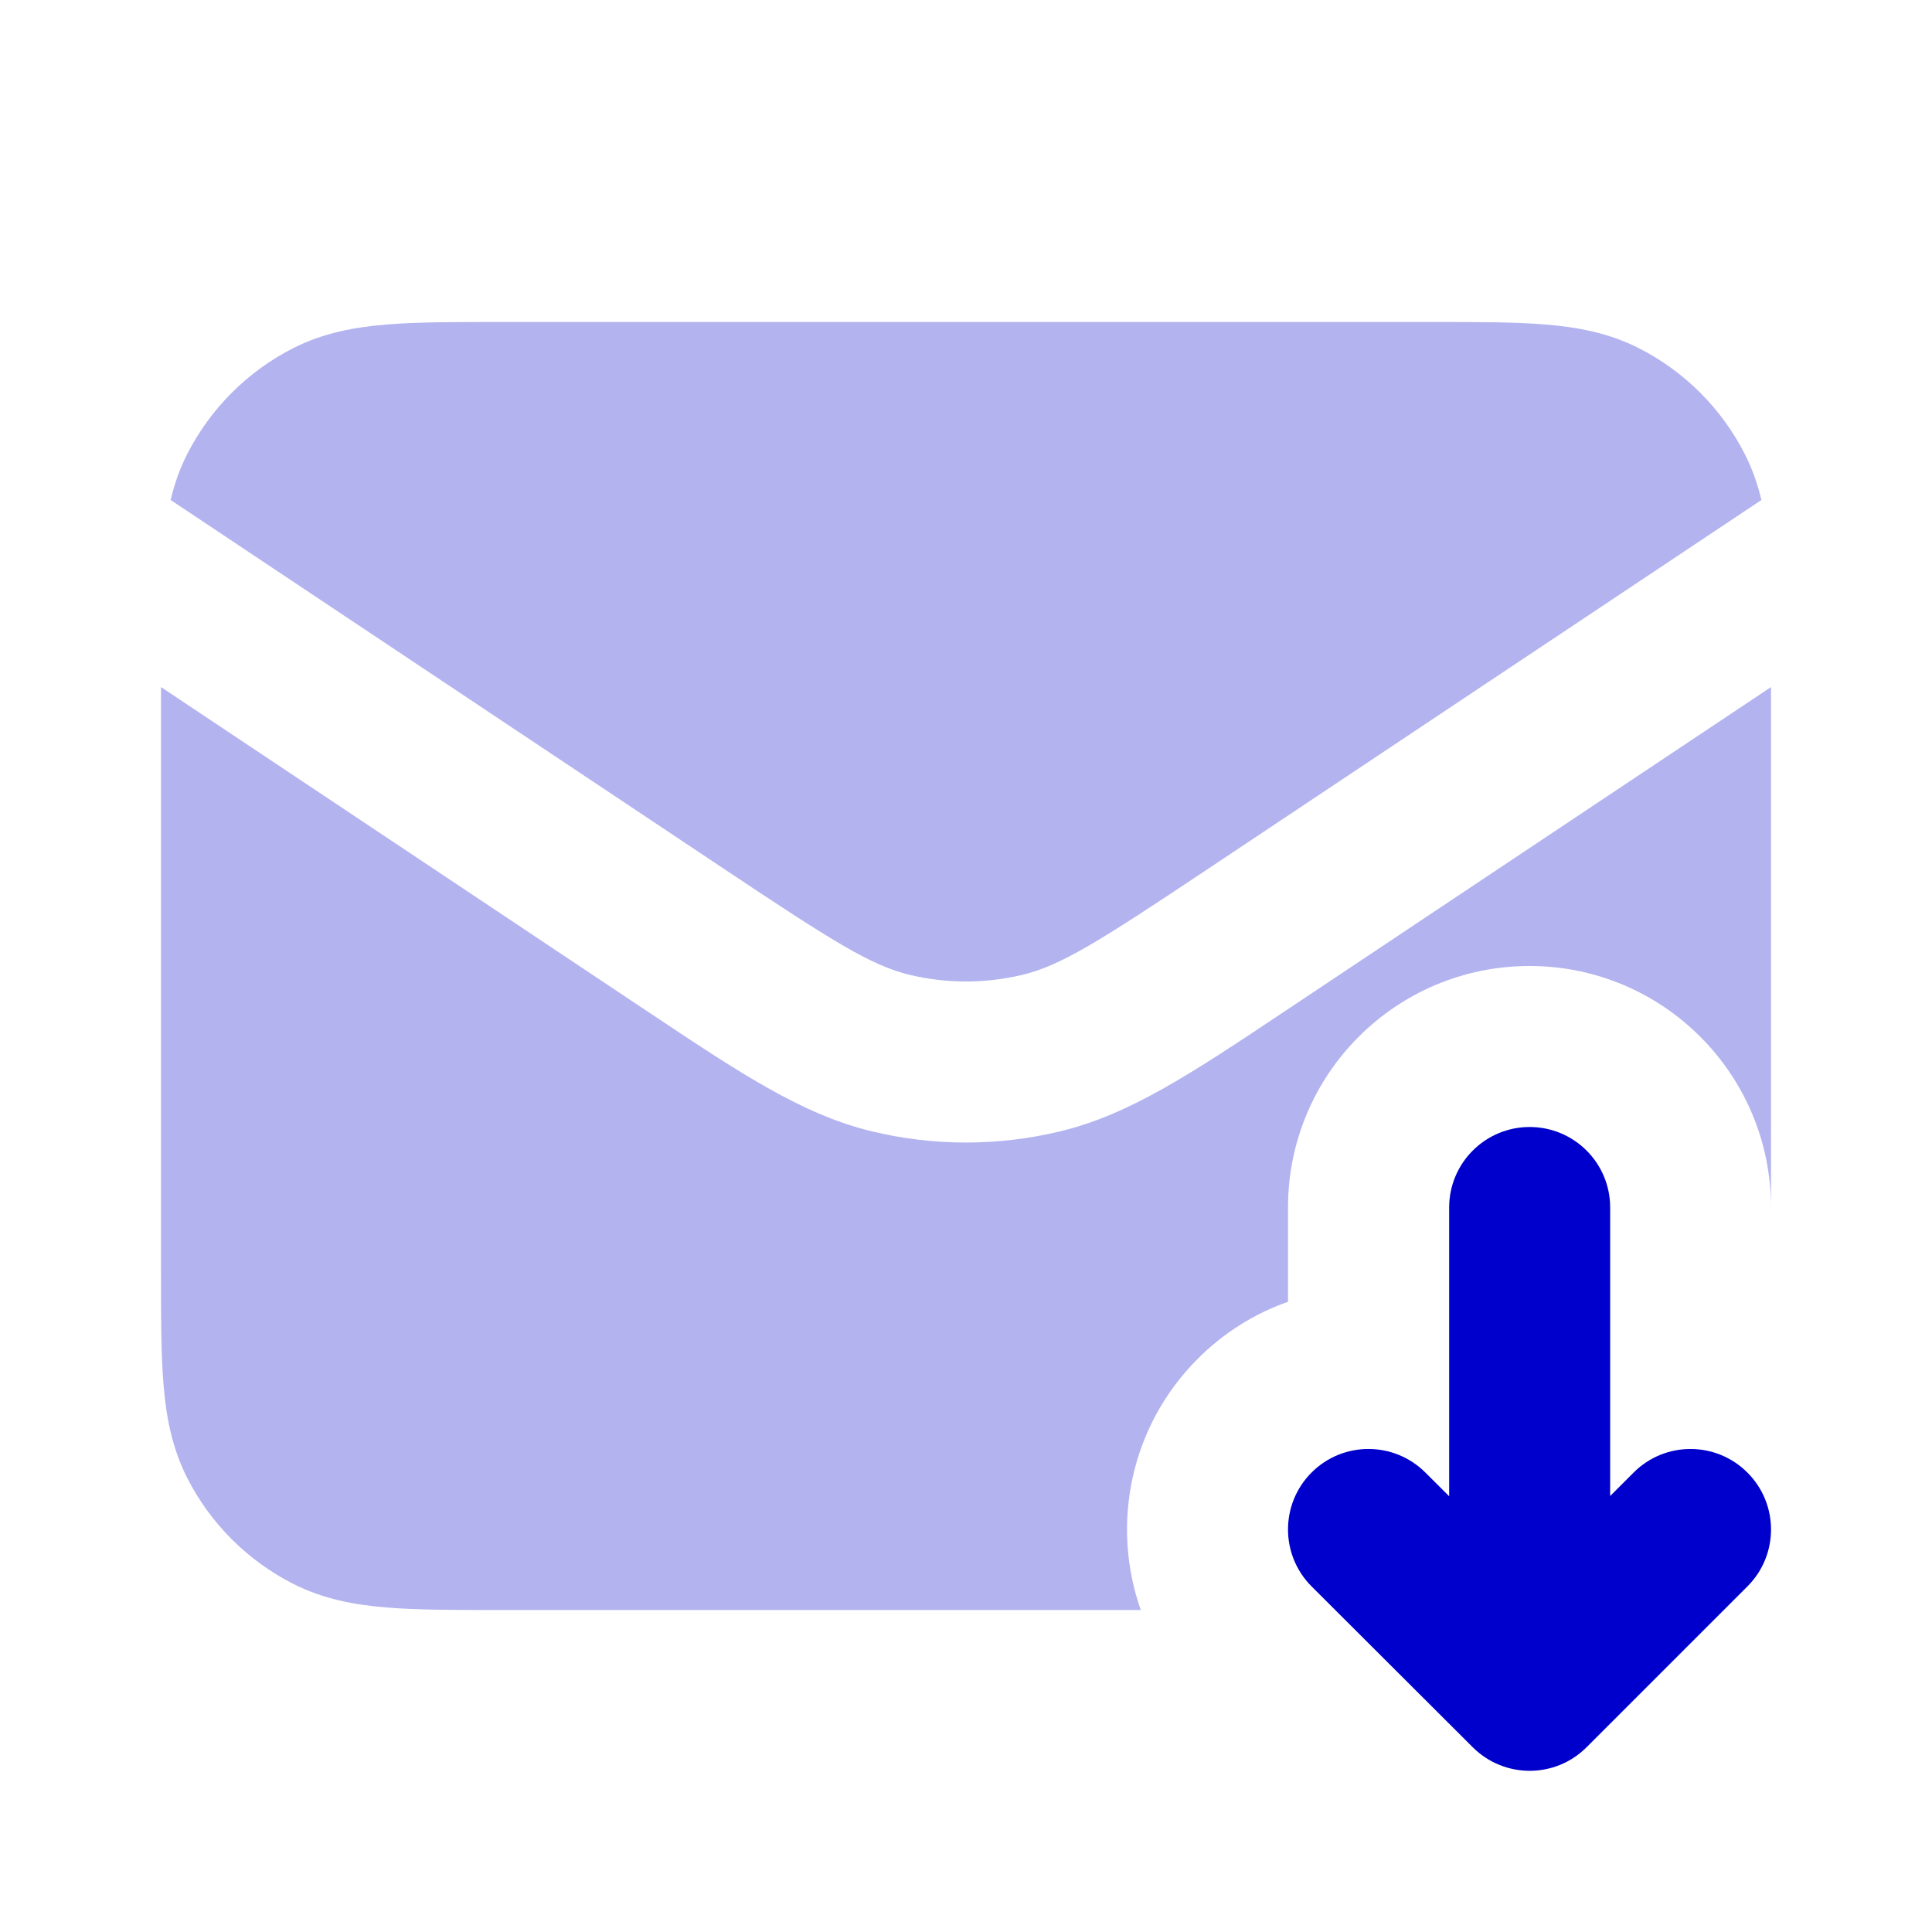 <svg width="24" height="24" viewBox="0 0 24 24" fill="none" xmlns="http://www.w3.org/2000/svg">
<g opacity="0.3">
<path d="M6.161 4H17.838C18.366 4 18.82 4 19.195 4.031C19.59 4.063 19.984 4.134 20.362 4.327C20.927 4.615 21.385 5.074 21.673 5.638C21.769 5.826 21.835 6.018 21.881 6.211L14.995 10.801C13.647 11.7 13.178 11.995 12.699 12.11C12.24 12.22 11.761 12.22 11.301 12.11C10.823 11.995 10.353 11.7 9.005 10.801L2.12 6.211C2.165 6.018 2.231 5.826 2.327 5.638C2.615 5.074 3.074 4.615 3.638 4.327C4.016 4.134 4.41 4.063 4.805 4.031C5.18 4 5.634 4 6.161 4Z" fill="#0000CC"/>
<path d="M15.951 12.568L22 8.535L22 15C22 13.343 20.657 12 19 12C17.343 12 16 13.343 16 15V16.171C15.591 16.315 15.206 16.551 14.879 16.879C14.035 17.723 13.799 18.945 14.171 20H6.161C5.634 20 5.18 20 4.805 19.969C4.41 19.937 4.016 19.866 3.638 19.673C3.074 19.385 2.615 18.927 2.327 18.362C2.134 17.984 2.063 17.59 2.031 17.195C2 16.82 2 16.366 2 15.839V8.535L8.049 12.568C9.182 13.324 9.965 13.847 10.835 14.055C11.601 14.239 12.399 14.239 13.165 14.055C14.035 13.847 14.818 13.324 15.951 12.568Z" fill="#0000CC"/>
</g>
<path fill-rule="evenodd" clip-rule="evenodd" d="M19.002 14C19.555 14 20.002 14.448 20.002 15V18.584L20.293 18.293C20.683 17.902 21.317 17.902 21.707 18.293C22.098 18.683 22.098 19.317 21.707 19.707L19.709 21.705C19.319 22.095 18.687 22.095 18.296 21.706L16.294 19.708C15.903 19.318 15.902 18.684 16.292 18.293C16.682 17.902 17.315 17.902 17.706 18.292L18.002 18.587V15C18.002 14.448 18.45 14 19.002 14Z" fill="#0000CC"/>
</svg>
